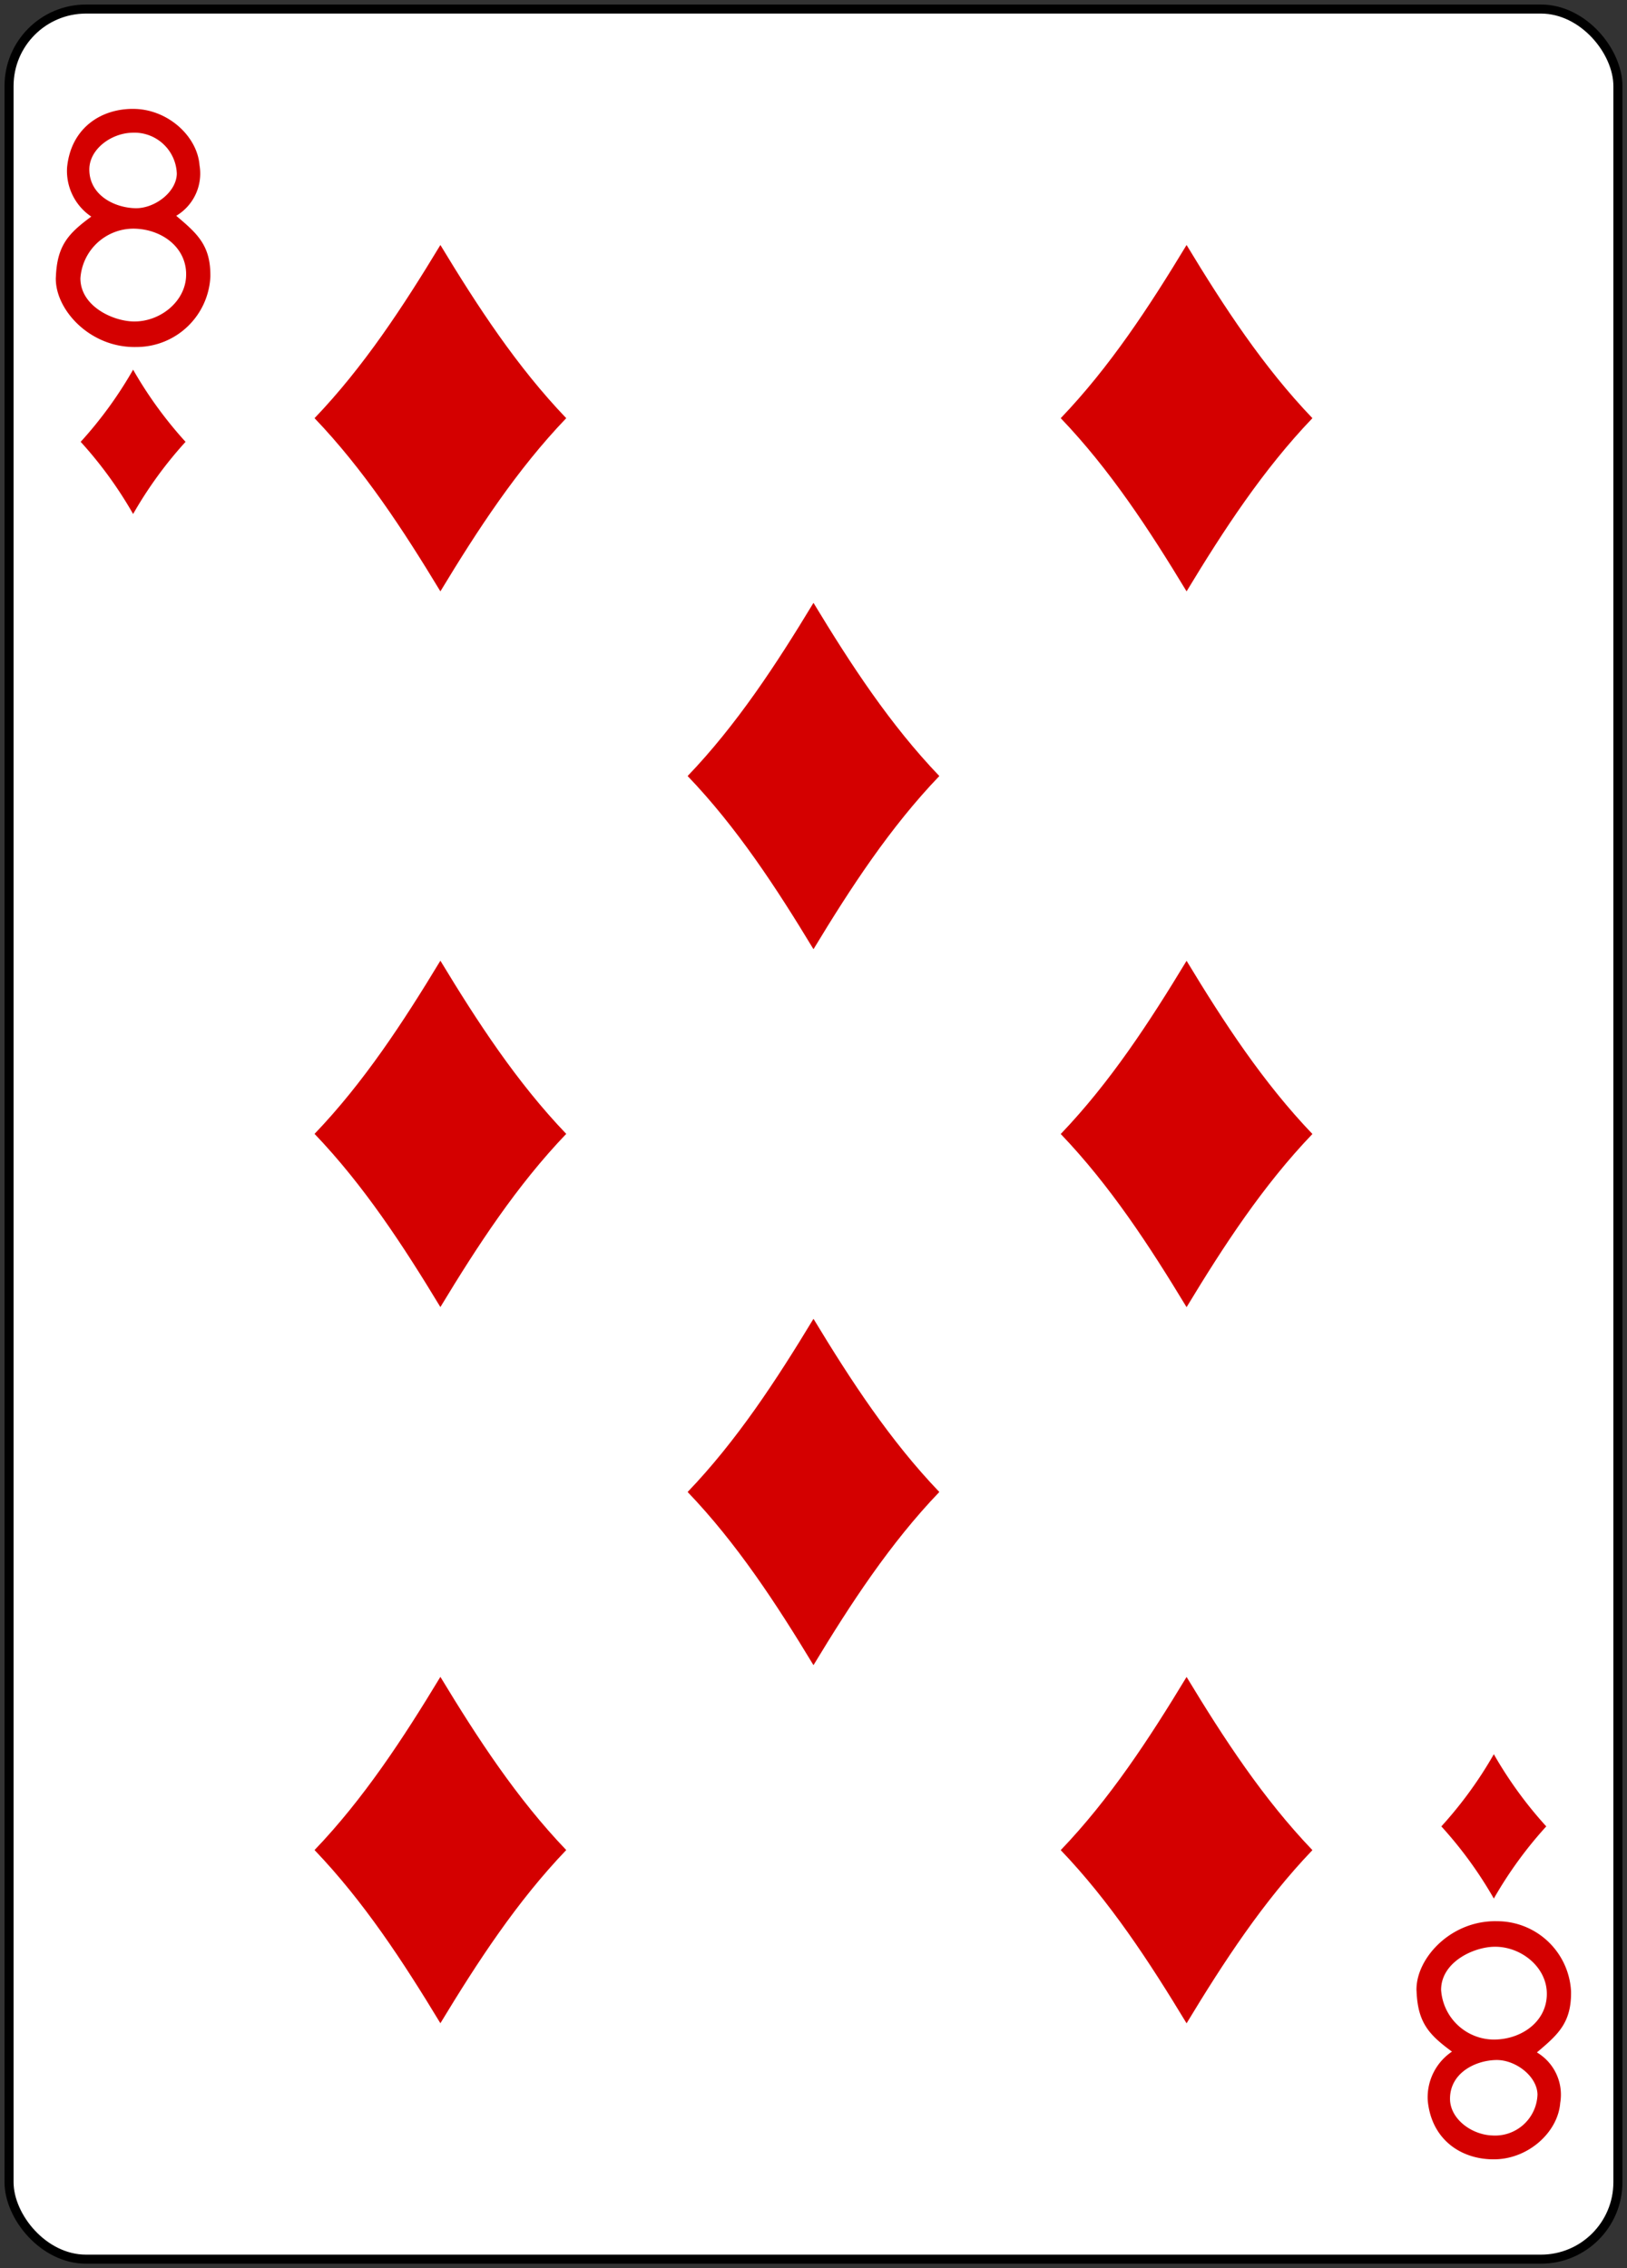 <svg xmlns="http://www.w3.org/2000/svg" xmlns:xlink="http://www.w3.org/1999/xlink" width="179.79" height="250.65" viewBox="0 0 179.79 250.65">
  <rect x="0" y="0" width="179.79" height="250.65" fill="#333333" stroke="none"/>
  <defs>
    <clipPath id="clip-_8d">
      <rect width="179.79" height="250.65"/>
    </clipPath>
  </defs>
  <g id="_8d" data-name="8d" clip-path="url(#clip-_8d)">
    <g id="_8d-2" data-name="8d" transform="translate(-1848.69 -1718.32)">
      <rect id="rect6894-2" width="177.785" height="248.651" rx="8.504" transform="translate(1849.69 1719.32)" fill="#fff" stroke="#000" stroke-width="1.001"/>
      <path id="path6926-2" d="M1863.4,1775.12a44.937,44.937,0,0,0-5.795-7.974,44.98,44.98,0,0,0,5.795-7.975,44.976,44.976,0,0,0,5.794,7.975A44.933,44.933,0,0,0,1863.4,1775.12Z" fill="#d40000"/>
      <path id="path6928-9" d="M1979.811,1783.67c-4.131-6.83-8.476-13.468-13.906-19.139,5.43-5.67,9.776-12.308,13.906-19.138,4.13,6.83,8.476,13.468,13.906,19.138C1988.287,1770.2,1983.941,1776.84,1979.811,1783.67Z" fill="#d40000"/>
      <path id="path6930-6" d="M2013.764,1928.121a44.938,44.938,0,0,0-5.8-7.974,44.976,44.976,0,0,0,5.8-7.975,44.971,44.971,0,0,0,5.794,7.975A44.932,44.932,0,0,0,2013.764,1928.121Z" fill="#d40000"/>
      <path id="path6932-2" d="M1897.355,1783.67c-4.131-6.83-8.476-13.468-13.907-19.139,5.431-5.67,9.776-12.308,13.907-19.138,4.13,6.83,8.476,13.468,13.906,19.138C1905.831,1770.2,1901.485,1776.84,1897.355,1783.67Z" fill="#d40000"/>
      <path id="path6938-4" d="M1938.583,1823.214c-4.131-6.83-8.476-13.468-13.907-19.138,5.431-5.671,9.776-12.309,13.907-19.139,4.13,6.83,8.476,13.468,13.906,19.139C1947.059,1809.746,1942.713,1816.384,1938.583,1823.214Z" fill="#d40000"/>
      <path id="path6942-4" d="M1897.355,1862.759c-4.131-6.83-8.476-13.468-13.907-19.139,5.431-5.67,9.776-12.308,13.907-19.138,4.13,6.83,8.476,13.468,13.906,19.138C1905.831,1849.291,1901.485,1855.929,1897.355,1862.759Z" fill="#d40000"/>
      <path id="path6944-9" d="M1979.811,1862.771c-4.131-6.83-8.476-13.468-13.906-19.138,5.43-5.671,9.776-12.309,13.906-19.139,4.13,6.83,8.476,13.468,13.906,19.139C1988.287,1849.3,1983.941,1855.941,1979.811,1862.771Z" fill="#d40000"/>
      <path id="path6948-4" d="M1897.355,1941.9c-4.131-6.829-8.476-13.468-13.907-19.138,5.431-5.671,9.776-12.309,13.907-19.139,4.13,6.83,8.476,13.468,13.906,19.139C1905.831,1928.435,1901.485,1935.074,1897.355,1941.9Z" fill="#d40000"/>
      <path id="path6950-4" d="M1979.811,1941.909c-4.131-6.83-8.476-13.468-13.906-19.139,5.43-5.67,9.776-12.308,13.906-19.138,4.13,6.83,8.476,13.468,13.906,19.138C1988.287,1928.441,1983.941,1935.079,1979.811,1941.909Z" fill="#d40000"/>
      <path id="path6956-4" d="M1938.583,1902.331c-4.131-6.83-8.476-13.468-13.907-19.138,5.431-5.671,9.776-12.309,13.907-19.139,4.13,6.83,8.476,13.468,13.906,19.139C1947.059,1888.863,1942.713,1895.5,1938.583,1902.331Z" fill="#d40000"/>
      <path id="path27-00-7-8-6" d="M1854.864,1748.963c.125-3.533,1.4-4.858,3.912-6.707a6.089,6.089,0,0,1-2.676-5.4c.412-4.4,3.8-6.6,7.5-6.5s6.892,3.038,7.14,6.233a5.438,5.438,0,0,1-2.576,5.58c2.336,1.974,3.828,3.271,3.772,6.751a8.175,8.175,0,0,1-8.164,7.746c-5.152.126-9.04-4.173-8.912-7.7Zm14.383.012c.221-3.2-2.6-5.356-5.791-5.387a5.878,5.878,0,0,0-5.88,5.491c0,3.083,3.612,4.759,5.944,4.767,2.836.012,5.536-2.117,5.727-4.871Zm-1.019-11.442a4.69,4.69,0,0,0-4.98-4.544c-2.276.07-4.683,1.807-4.687,4.059,0,2.818,2.74,4.226,5.08,4.28,2.123.048,4.539-1.759,4.587-3.8Z" fill="#d40000"/>
      <path id="path27-0-1-9-8" d="M2005.225,1938.33c.125,3.532,1.4,4.858,3.913,6.706a6.089,6.089,0,0,0-2.677,5.4c.413,4.4,3.8,6.595,7.5,6.5s6.891-3.038,7.14-6.233a5.436,5.436,0,0,0-2.577-5.579c2.336-1.975,3.828-3.272,3.773-6.752a8.177,8.177,0,0,0-8.164-7.746c-5.153-.126-9.041,4.173-8.913,7.706Zm14.384-.013c.22,3.2-2.6,5.356-5.792,5.387a5.877,5.877,0,0,1-5.879-5.49c0-3.084,3.611-4.76,5.944-4.767,2.835-.013,5.535,2.116,5.727,4.87Zm-1.02,11.442a4.689,4.689,0,0,1-4.98,4.544c-2.276-.07-4.683-1.807-4.687-4.058,0-2.819,2.74-4.227,5.08-4.281,2.123-.048,4.539,1.76,4.587,3.8Z" fill="#d40000"/>
    </g>
  </g>
</svg>
